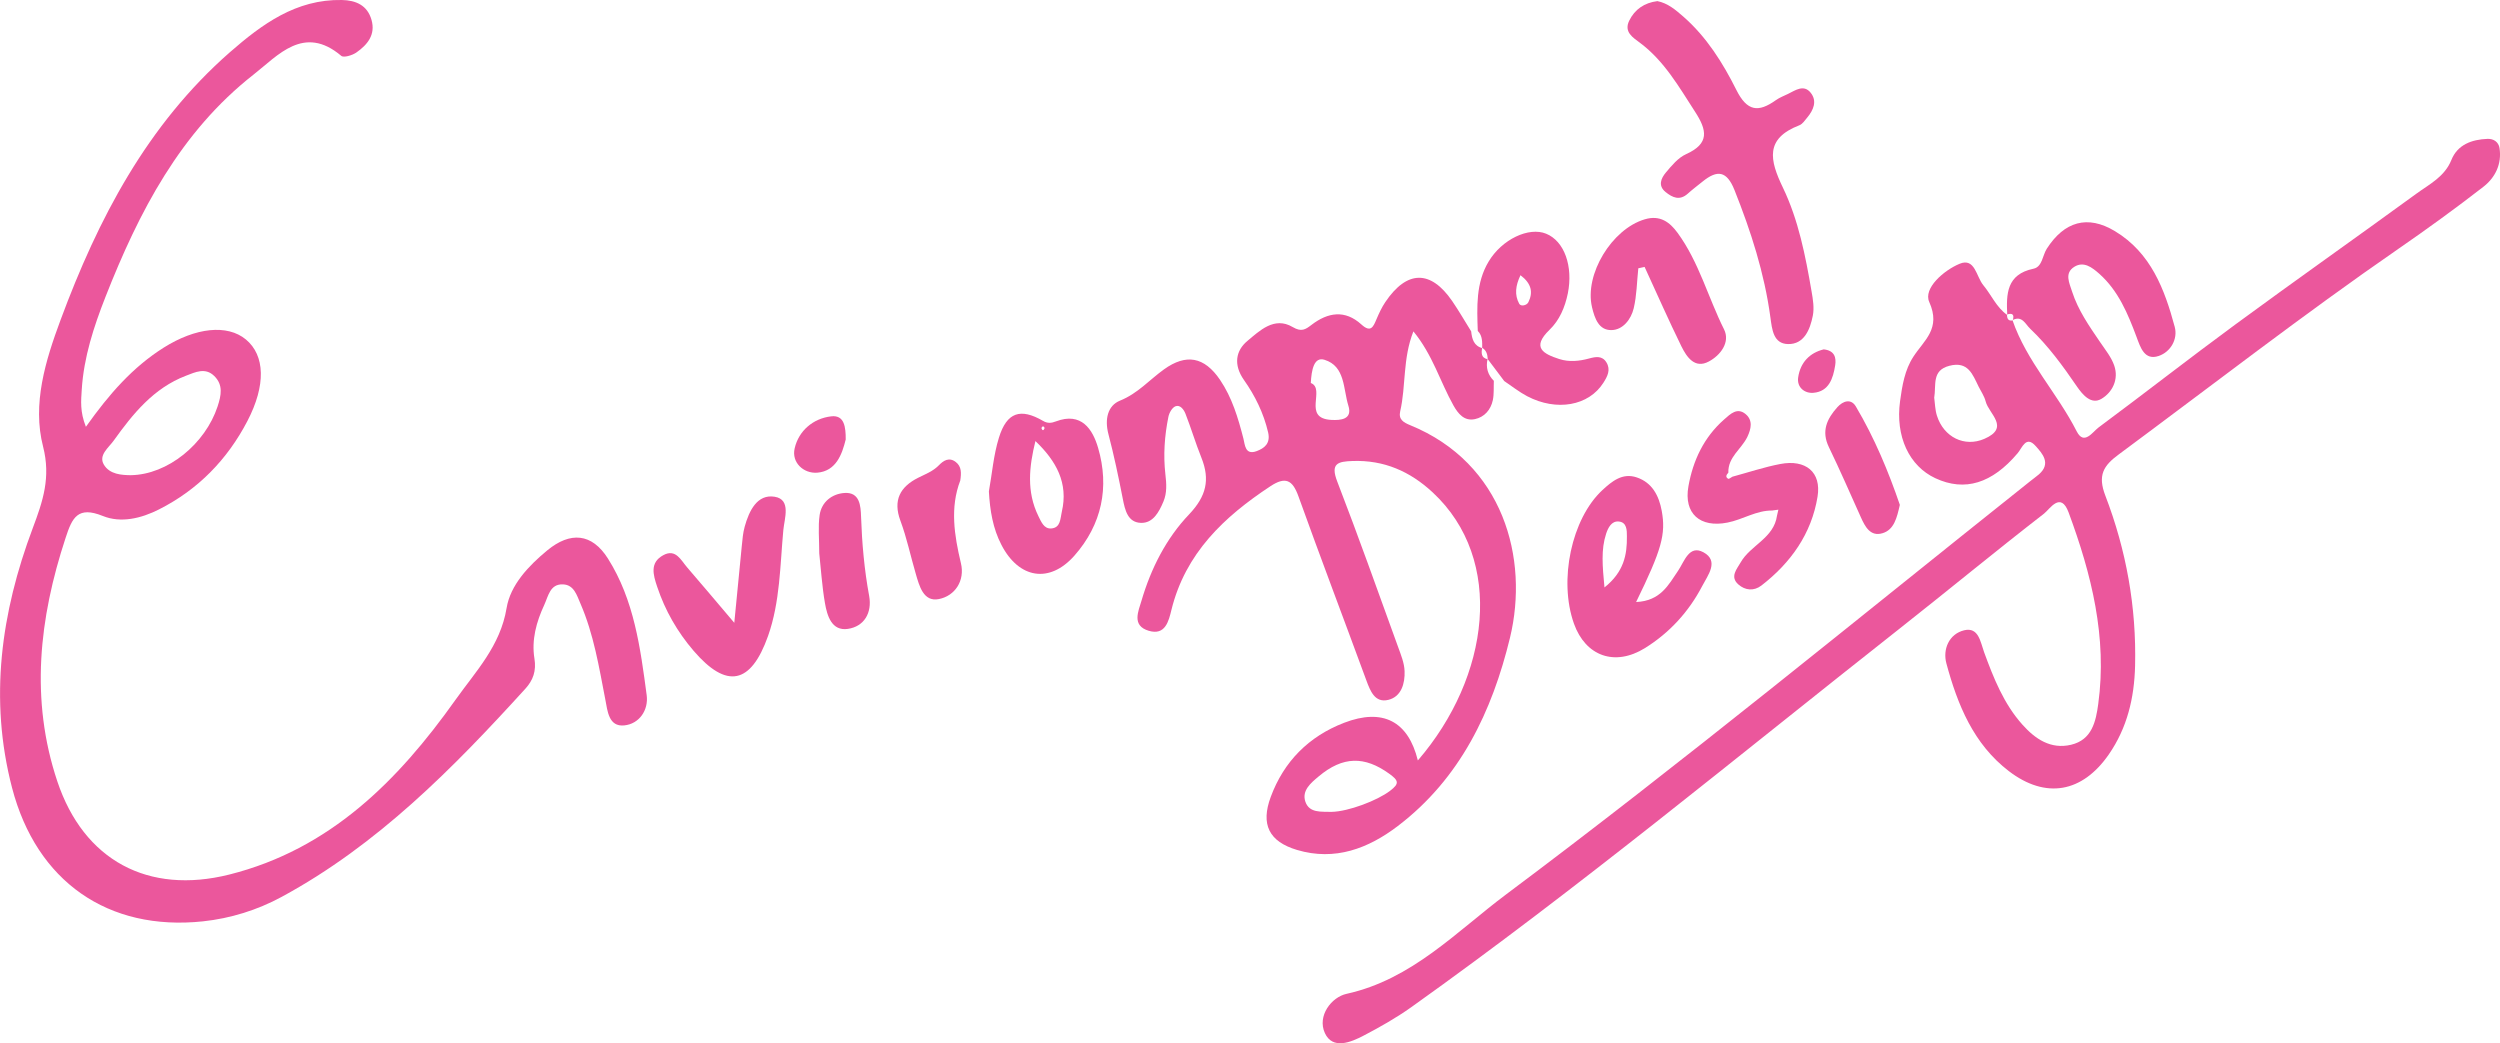 <?xml version="1.0" encoding="UTF-8"?>
<svg id="Capa_2" data-name="Capa 2" xmlns="http://www.w3.org/2000/svg" viewBox="0 0 348.7 145.53">
  <defs>
    <style>
      .cls-1 {
        fill: #e84290;
        stroke-width: 0px;
      }

      .cls-2 {
        opacity: .89;
      }
    </style>
  </defs>
  <g id="Capa_4" data-name="Capa 4">
    <g class="cls-2">
      <path class="cls-1" d="M280.7,44.66c1.98,5.75,6.25,10.17,8.96,15.51,1.02,2,2.22.07,3.05-.55,6.39-4.74,12.65-9.64,19.06-14.35,8.37-6.15,16.86-12.13,25.26-18.25,1.82-1.33,3.94-2.35,4.89-4.71.86-2.14,2.84-2.85,5.02-2.94.85-.04,1.55.42,1.69,1.27.35,2.24-.6,4.14-2.27,5.43-3.85,2.99-7.8,5.85-11.81,8.62-13.3,9.19-26.07,19.1-39.05,28.71-2.11,1.56-2.94,2.88-1.85,5.73,2.92,7.6,4.35,15.55,4.15,23.75-.11,4.47-1.1,8.65-3.68,12.37-3.7,5.32-8.78,6.23-13.91,2.32-4.95-3.78-7.18-9.29-8.73-15.04-.53-1.97.37-4.11,2.49-4.62,2.01-.48,2.26,1.65,2.76,3.03,1.33,3.63,2.75,7.23,5.37,10.15,1.77,1.98,3.93,3.46,6.77,2.79,2.92-.69,3.46-3.25,3.79-5.68,1.27-9.3-.94-18.1-4.13-26.72-1.11-3-2.62-.47-3.43.16-6.79,5.26-13.41,10.73-20.16,16.05-22.56,17.78-44.7,36.12-68.11,52.8-2.08,1.48-4.33,2.75-6.6,3.94-1.84.97-4.37,2-5.44-.34-1.09-2.38.91-5.01,3.03-5.47,9.12-2.01,15.28-8.65,22.24-13.86,24.86-18.59,48.83-38.31,73.11-57.64.4-.32.82-.62,1.21-.95,1.76-1.53.48-2.92-.46-3.97-1.34-1.5-1.86.26-2.5,1.01-3.56,4.22-7.37,5.4-11.46,3.5-3.69-1.71-5.61-5.86-4.94-10.76.3-2.17.64-4.34,1.87-6.22,1.49-2.29,3.87-3.89,2.2-7.61-.86-1.91,2.04-4.42,4.24-5.33,2.14-.89,2.32,1.82,3.3,2.99,1.13,1.36,1.82,3.08,3.33,4.15l-.04-.05c.03.52.15.94.82.81l-.04-.03ZM269.79,55.52c.1.71.11,1.62.37,2.45.95,3.02,3.86,4.44,6.62,3.24,3.64-1.58.62-3.48.18-5.22-.18-.72-.64-1.38-.98-2.06-.84-1.7-1.46-3.59-4.08-2.91-2.5.65-1.81,2.67-2.12,4.5Z"/>
      <path class="cls-1" d="M11.99,59.52c3.25-4.58,6.53-8.31,10.84-11.03,4.43-2.79,8.86-3.31,11.48-1.13,2.65,2.22,2.81,6.35.19,11.38-2.8,5.37-6.88,9.56-12.32,12.31-2.48,1.26-5.32,1.94-7.83.92-3.51-1.42-4.28.23-5.2,3.05-3.7,11.23-4.96,22.57-1.16,33.95,3.69,11.05,12.69,15.85,24,13.01,14.01-3.52,23.52-13.06,31.55-24.38,2.83-3.98,6.25-7.51,7.12-12.79.53-3.21,3.04-5.87,5.68-8.05,3.21-2.64,6.21-2.4,8.45,1.14,3.66,5.78,4.53,12.47,5.41,19.07.27,2.06-1.02,4-3.13,4.21-2.18.22-2.33-2.02-2.64-3.61-.88-4.53-1.61-9.09-3.46-13.36-.5-1.14-.89-2.63-2.42-2.7-1.84-.09-2.07,1.64-2.64,2.87-1.1,2.36-1.79,4.89-1.37,7.46.29,1.75-.2,3.06-1.26,4.22-10.11,11.12-20.61,21.79-34,29.04-3.4,1.84-7.12,3-10.97,3.41-13.22,1.4-23.22-5.54-26.63-18.63-3.22-12.37-1.54-24.44,2.89-36.22,1.4-3.72,2.54-7.06,1.44-11.36-1.54-5.96.34-12.03,2.44-17.68,5.22-14.08,12.07-27.22,23.61-37.33C36.53,3.39,41.28-.12,47.68,0c1.94.04,3.56.72,4.14,2.78.59,2.07-.58,3.47-2.11,4.54-.57.4-1.77.76-2.11.47-5.22-4.42-8.84-.04-12.22,2.6-10.23,8.01-16.01,19.17-20.66,31-1.64,4.18-3.04,8.44-3.32,12.98-.09,1.51-.27,3.01.58,5.16ZM18.21,66.28c5.2-.06,10.43-4.39,12.14-9.59.51-1.56.81-3.01-.48-4.26-1.25-1.21-2.64-.52-3.94-.02-4.52,1.73-7.4,5.32-10.09,9.07-.7.97-2.11,2-1.37,3.3.82,1.42,2.56,1.48,3.73,1.5Z"/>
      <path class="cls-1" d="M208.36,53.13c-.04.9.04,1.82-.14,2.68-.28,1.34-1.17,2.37-2.5,2.65-1.48.31-2.33-.73-3-1.92-1.85-3.3-2.89-7.05-5.58-10.32-1.51,3.82-1.02,7.59-1.84,11.14-.27,1.16.48,1.57,1.38,1.94,13.01,5.3,16.61,18.6,13.93,29.66-2.49,10.27-6.94,19.63-15.64,26.25-4.11,3.13-8.77,4.92-14.06,3.34-3.92-1.17-5.09-3.56-3.67-7.39,1.84-4.97,5.31-8.44,10.22-10.34,5.41-2.09,8.96-.22,10.3,5.25,10.06-11.67,12.19-28,2.06-37.4-3.16-2.93-6.78-4.52-11.15-4.37-2.06.07-3.14.32-2.15,2.87,2.96,7.66,5.7,15.4,8.5,23.11.39,1.08.85,2.2.89,3.32.07,1.73-.46,3.59-2.28,4.02-1.87.45-2.51-1.25-3.07-2.77-3.14-8.55-6.38-17.07-9.46-25.64-.83-2.31-1.83-2.75-3.89-1.4-6.48,4.27-11.87,9.35-13.82,17.26-.38,1.54-.84,3.61-3.17,2.91-2.41-.72-1.43-2.74-1-4.21,1.32-4.49,3.45-8.69,6.64-12.03,2.4-2.53,2.94-4.84,1.71-7.9-.81-2.02-1.43-4.11-2.22-6.13-.22-.56-.73-1.3-1.4-1.04-.46.18-.87.91-.98,1.46-.54,2.65-.73,5.34-.42,8.04.15,1.28.24,2.58-.28,3.8-.61,1.45-1.45,3.03-3.15,2.96-1.84-.07-2.21-1.8-2.52-3.39-.59-3.01-1.22-6.03-2-9-.53-2.02-.13-3.95,1.62-4.66,2.47-.99,4.09-2.89,6.12-4.35,3.11-2.24,5.64-1.77,7.83,1.45,1.68,2.48,2.52,5.31,3.26,8.19.22.87.23,2.34,1.83,1.76,1.11-.41,1.97-1.08,1.62-2.61-.62-2.68-1.83-5.13-3.36-7.3-1.52-2.15-1.15-4.12.46-5.46,1.69-1.41,3.76-3.46,6.31-1.95,1.25.74,1.8.34,2.63-.29,2.3-1.76,4.67-2.15,6.97-.06,1.3,1.18,1.65.34,2.1-.73.35-.82.73-1.65,1.23-2.39,3.01-4.47,6.32-4.53,9.33-.15.94,1.37,1.77,2.82,2.65,4.23.11,1.05.36,2.02,1.56,2.34l-.04-.06c-.1.72-.17,1.43.81,1.61l-.04-.06c-.28,1.2.02,2.24.9,3.1ZM185.7,113.24c2.35-.03,6.43-1.59,8.19-2.94,1.31-1,1.23-1.42-.16-2.41-3.38-2.42-6.4-2.46-9.82.42-1.06.89-2.36,1.95-1.84,3.5.55,1.63,2.24,1.38,3.62,1.43ZM182.83,53.42c2.13.82-1.28,4.95,2.89,5.15,1.22.06,2.97-.03,2.35-1.99-.73-2.33-.42-5.51-3.34-6.4-1.45-.44-1.8,1.39-1.9,3.24Z"/>
      <path class="cls-1" d="M231.15.15c1.47.29,2.54,1.21,3.61,2.14,3.26,2.84,5.54,6.48,7.42,10.24,1.51,3.03,3.08,3.18,5.52,1.44.52-.37,1.14-.6,1.71-.88,1.03-.51,2.18-1.34,3.13-.17.95,1.17.41,2.42-.47,3.48-.33.39-.65.9-1.09,1.07-4.82,1.86-4.16,4.84-2.3,8.7,2.17,4.51,3.14,9.49,3.99,14.43.2,1.13.4,2.35.18,3.44-.38,1.91-1.2,4-3.46,3.95-2.04-.05-2.22-2-2.46-3.76-.83-6.13-2.71-11.97-5-17.71-1.08-2.72-2.41-2.85-4.45-1.2-.7.56-1.41,1.1-2.08,1.7-1.13,1.01-2.14.53-3.09-.24-1.09-.89-.62-1.92.04-2.71.81-.97,1.71-2.06,2.81-2.56,3.31-1.49,2.95-3.34,1.25-5.95-2.24-3.46-4.26-7.03-7.64-9.57-1.01-.76-2.3-1.52-1.53-3.1.78-1.6,2.14-2.51,3.92-2.73Z"/>
      <path class="cls-1" d="M279.97,43.93c-.14-2.91-.12-5.66,3.66-6.45,1.23-.26,1.25-1.83,1.85-2.78,2.45-3.82,5.7-4.76,9.51-2.46,5,3.01,6.93,8.09,8.34,13.35.46,1.72-.58,3.5-2.24,4.06-1.99.67-2.55-1.22-3.08-2.64-1.22-3.26-2.54-6.47-5.23-8.85-.98-.86-2.14-1.76-3.45-.95-1.41.88-.71,2.22-.32,3.45.84,2.61,2.38,4.81,3.9,7.04.72,1.06,1.57,2.1,1.98,3.28.67,1.94-.26,3.76-1.8,4.66-1.38.81-2.55-.49-3.4-1.73-1.96-2.87-4-5.67-6.53-8.07-.66-.62-1.12-1.89-2.46-1.19,0,0,.04.03.04.03.24-.79-.02-1.07-.82-.81l.04.05Z"/>
      <path class="cls-1" d="M228.22,83.97c3.4-.16,4.5-2.39,5.84-4.36.88-1.3,1.54-3.66,3.53-2.58,2.24,1.21.61,3.21-.16,4.7-1.87,3.59-4.57,6.54-8,8.67-4.21,2.6-8.27,1.11-9.89-3.4-2.17-6.07-.33-14.65,3.95-18.63,1.37-1.27,2.82-2.44,4.78-1.79,2.17.72,3.12,2.55,3.51,4.68.59,3.25,0,5.4-3.58,12.72ZM223.8,81.93c2.7-2.16,3.15-4.55,3.12-7.09,0-.84.02-1.99-1.13-2.1-1.02-.1-1.5.89-1.77,1.71-.72,2.21-.51,4.47-.23,7.47Z"/>
      <path class="cls-1" d="M206.12,46.18c-.11-3.33-.29-6.69,1.51-9.69,1.86-3.12,5.62-4.88,8.03-3.89,2.55,1.04,3.78,4.56,3.02,8.33-.4,1.94-1.16,3.73-2.55,5.07-2.56,2.48-.86,3.36,1.36,4.08,1.37.44,2.78.3,4.17-.08.89-.24,1.81-.42,2.4.54.64,1.04.14,1.97-.42,2.85-2.04,3.22-6.53,4.03-10.64,1.87-1.12-.59-2.13-1.4-3.19-2.11-.78-1.04-1.56-2.08-2.34-3.11,0,0,.04.06.04.06-.03-.66-.18-1.25-.81-1.61,0,0,.04.06.04.06,0-.84.05-1.7-.6-2.37ZM212.07,38.4c-.68,1.43-.85,2.72-.17,3.97.22.41,1.05.25,1.28-.22.67-1.36.45-2.59-1.1-3.76Z"/>
      <path class="cls-1" d="M137.93,68.54c.45-2.5.65-5.08,1.4-7.49,1.09-3.55,3-4.18,6.16-2.34.65.38,1.17.3,1.78.07,3.57-1.36,5.14,1.11,5.89,3.68,1.61,5.49.53,10.7-3.3,15.04-3.46,3.92-7.73,3.22-10.17-1.48-1.21-2.32-1.61-4.83-1.76-7.47ZM144.42,61.52c-.87,3.54-1.27,7.04.41,10.46.4.8.78,1.81,1.8,1.73,1.31-.1,1.25-1.35,1.47-2.32.94-4.01-.77-7.09-3.69-9.88ZM145.37,59.51c-.04.08-.13.18-.1.24.12.33.28.34.42,0,.02-.06-.04-.18-.1-.24-.04-.04-.14,0-.21-.01Z"/>
      <path class="cls-1" d="M102.42,86.86c.41-4.22.72-7.49,1.05-10.76.09-.89.16-1.79.4-2.64.61-2.2,1.74-4.59,4.2-4.17,2.31.39,1.34,3.04,1.19,4.64-.46,4.95-.45,10.01-2.13,14.77-2.4,6.78-5.79,7.42-10.38,2.08-2.28-2.66-3.98-5.62-5.09-8.95-.57-1.69-1.04-3.36.85-4.39,1.75-.96,2.47.71,3.35,1.72,2,2.31,3.96,4.65,6.55,7.7Z"/>
      <path class="cls-1" d="M247.22,71.21c-2.25-.04-4.15,1.27-6.27,1.68-3.84.76-6.12-1.27-5.45-5.05.64-3.61,2.15-6.84,4.98-9.33.88-.77,1.82-1.73,3-.75,1.04.87.77,2.06.24,3.18-.82,1.7-2.72,2.81-2.65,4.99-.26.28-.46.6-.02.85.11.06.39-.19.59-.29,2.22-.6,4.42-1.34,6.67-1.77,3.54-.68,5.77,1.12,5.2,4.57-.84,5.14-3.72,9.21-7.83,12.38-1.04.8-2.26.69-3.21-.15-1.22-1.07-.21-2.15.32-3.08,1.37-2.41,4.64-3.37,5.07-6.53.06-.27.13-.55.19-.82-.28.04-.55.07-.83.11Z"/>
      <path class="cls-1" d="M228.51,37.43c-.2,1.86-.21,3.76-.64,5.57-.36,1.52-1.49,3.01-3.09,3.04-1.77.04-2.35-1.6-2.73-3.21-1.07-4.56,2.76-10.88,7.36-12.24,2.15-.64,3.5.41,4.58,1.89,2.98,4.07,4.25,9,6.48,13.46.9,1.81-.52,3.63-2.12,4.48-1.96,1.06-3.09-.62-3.83-2.12-1.79-3.65-3.43-7.38-5.13-11.07-.29.06-.58.13-.87.19Z"/>
      <path class="cls-1" d="M133.92,67.07c-1.41,3.72-.83,7.56.11,11.49.58,2.42-.81,4.55-3.08,5-2.16.43-2.73-1.85-3.23-3.57-.72-2.45-1.24-4.97-2.13-7.36-1.07-2.87-.02-4.73,2.45-5.98,1.03-.52,2.08-.9,2.91-1.75.64-.66,1.43-1.18,2.36-.46.82.63.79,1.54.62,2.63Z"/>
      <path class="cls-1" d="M114.27,77.17c0-2-.18-3.68.05-5.31.26-1.87,1.75-2.98,3.46-3.1,2.15-.15,2.27,1.8,2.32,3.29.13,3.72.45,7.4,1.13,11.07.43,2.36-.7,4.27-2.98,4.6-2.25.32-2.88-1.83-3.19-3.62-.41-2.39-.56-4.82-.79-6.92Z"/>
      <path class="cls-1" d="M264.99,70.42c-.41,1.79-.79,3.46-2.41,3.95-1.7.52-2.44-.91-3.04-2.25-1.47-3.26-2.89-6.54-4.45-9.76-1.08-2.23-.27-3.94,1.18-5.56.81-.91,1.92-1.22,2.58-.11,2.61,4.4,4.56,9.1,6.14,13.73Z"/>
      <path class="cls-1" d="M117.96,61.3c-.51,2.06-1.33,4.41-3.97,4.63-1.88.15-3.62-1.4-3.15-3.4.56-2.44,2.57-4.17,5.11-4.46,1.83-.21,2.02,1.51,2.01,3.23Z"/>
      <path class="cls-1" d="M254.37,48.73c1.53.16,1.77,1.16,1.6,2.23-.29,1.82-.87,3.65-3.04,3.83-1.19.1-2.33-.73-2.12-2.16.31-2.08,1.6-3.41,3.56-3.9Z"/>
    </g>
  </g>
</svg>